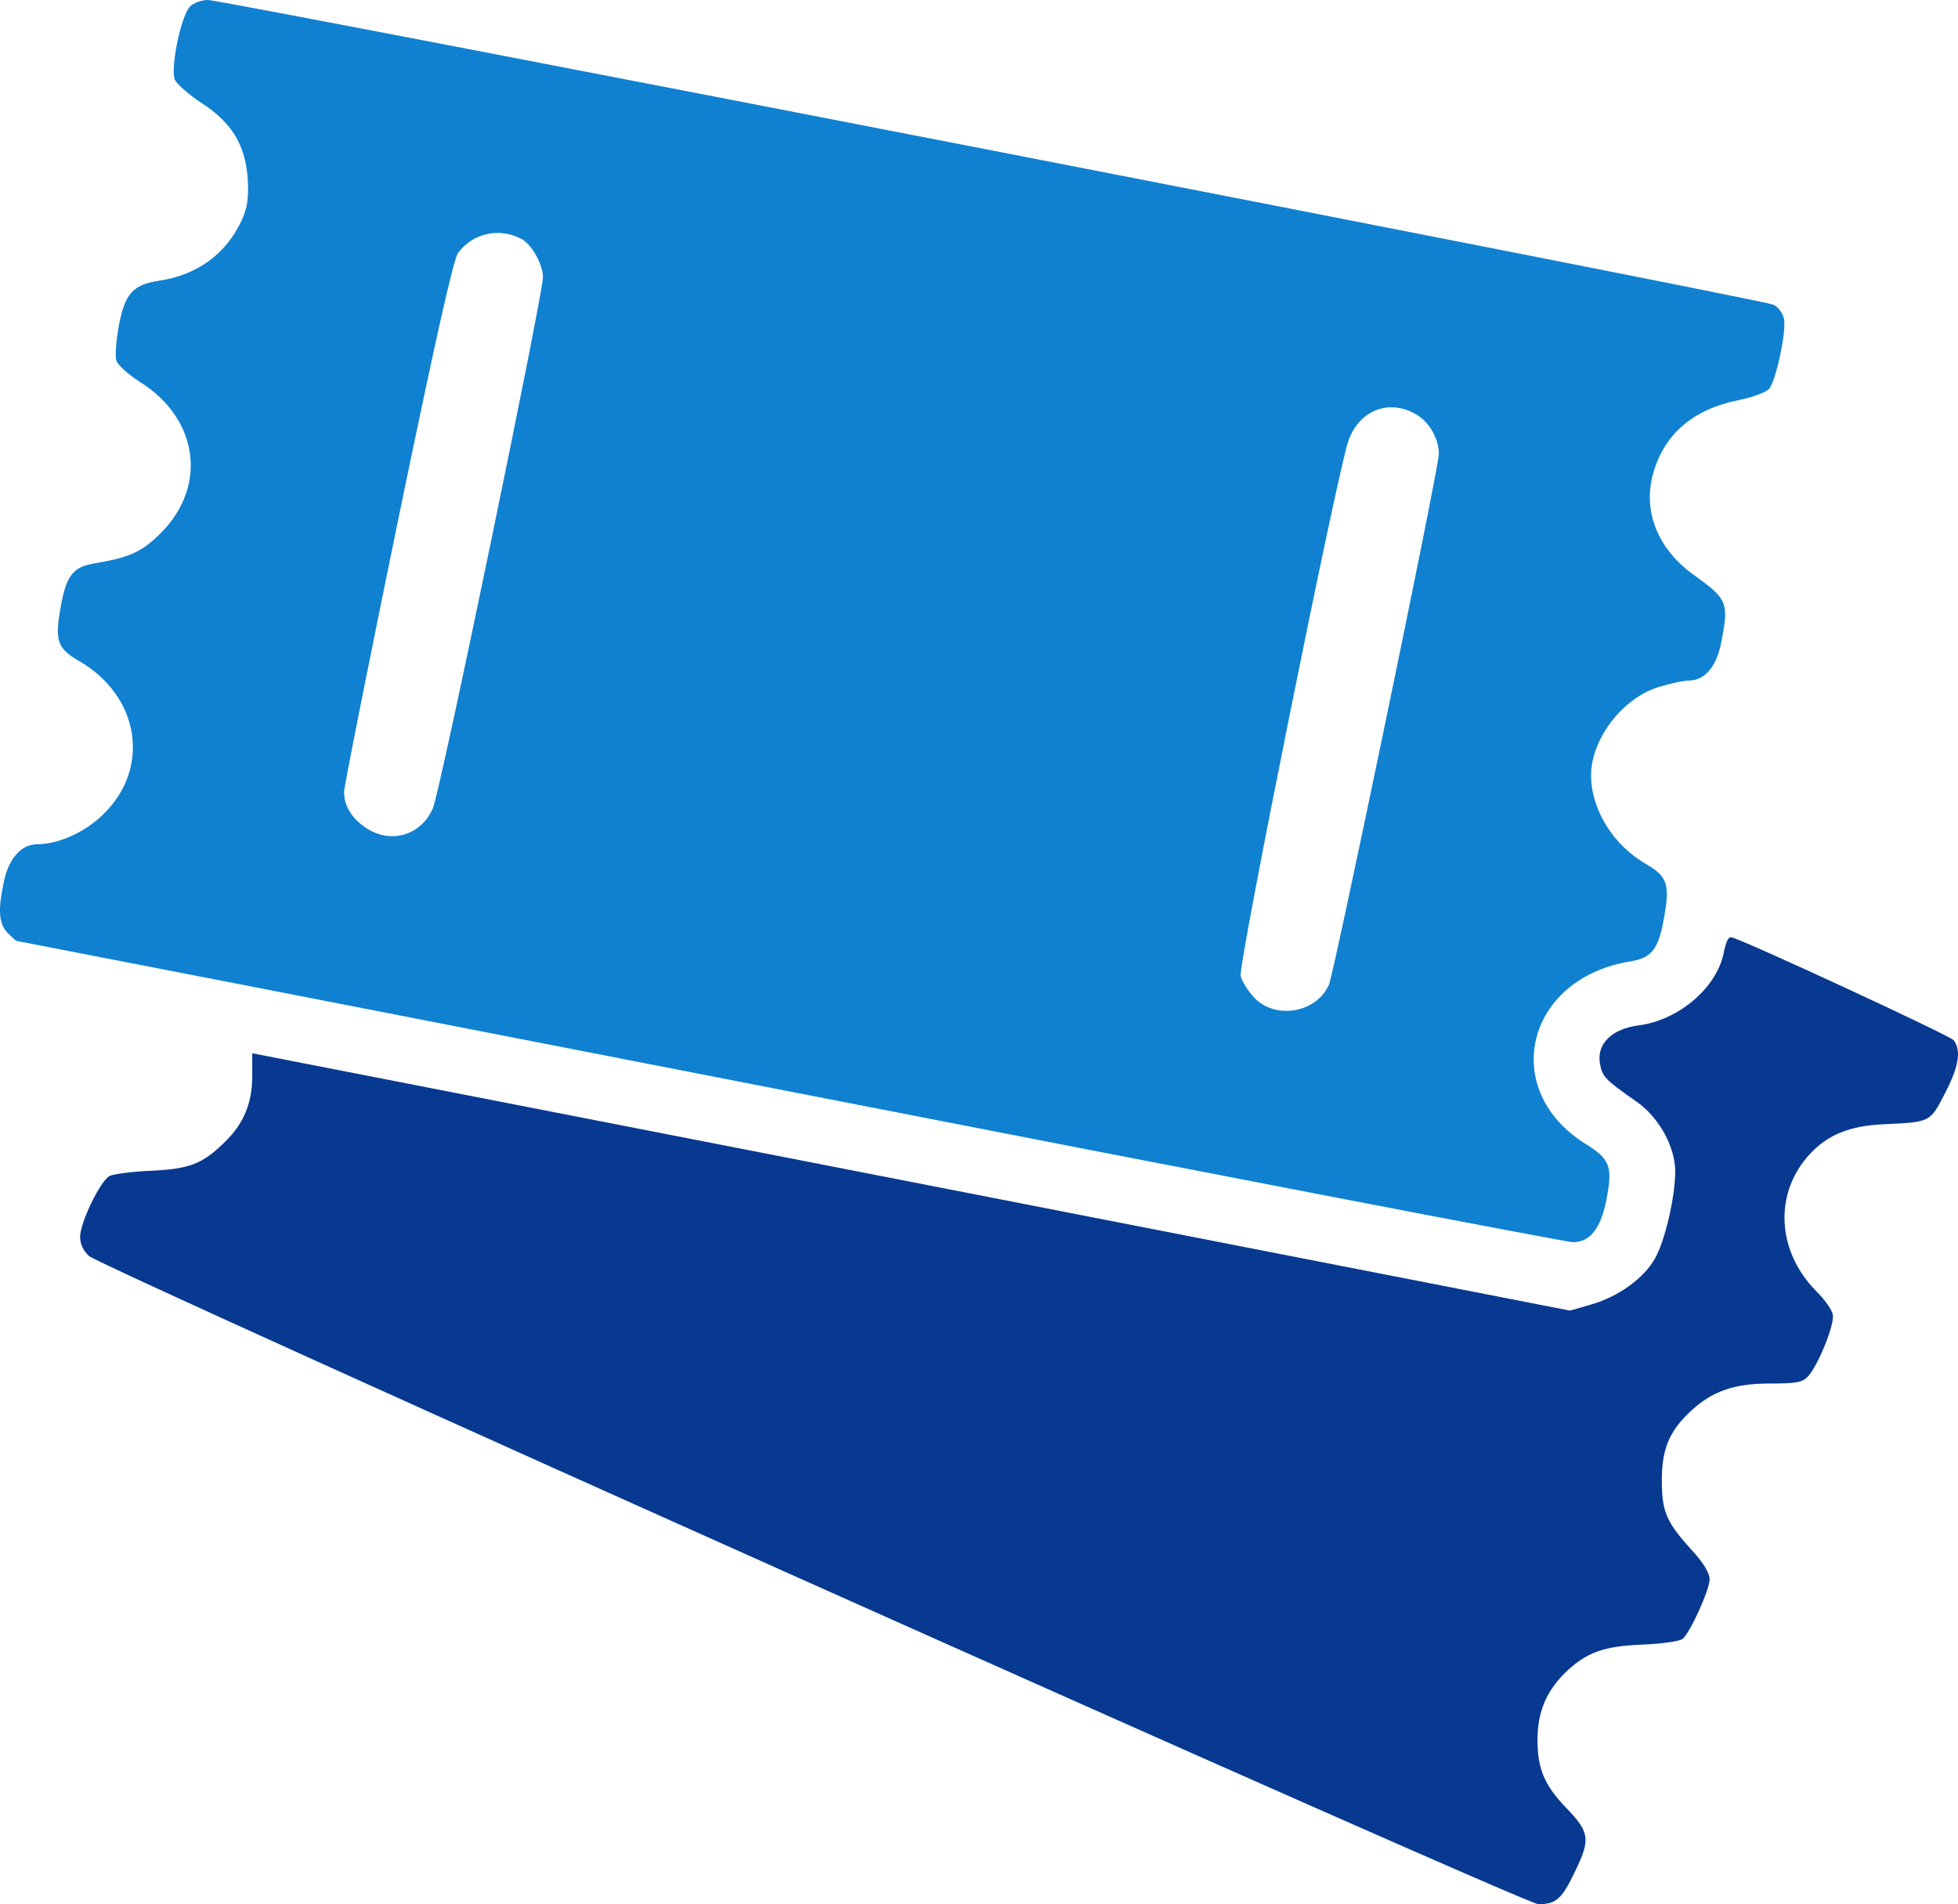 <svg width="546" height="531" viewBox="0 0 546 531" fill="none" xmlns="http://www.w3.org/2000/svg">
<path d="M52.952 1.867C50.392 4.563 47.405 19.394 48.792 22.297C49.432 23.542 52.739 26.446 56.045 28.623C64.579 34.12 68.312 40.239 69.059 49.572C69.379 55.172 69.059 57.661 67.459 61.291C63.085 70.832 54.978 76.744 44.205 78.299C36.952 79.44 34.818 81.929 33.112 90.951C32.365 95.1 32.045 99.455 32.471 100.596C32.898 101.841 35.778 104.433 38.872 106.404C56.045 117.086 58.072 136.894 43.352 150.064C38.765 154.213 35.458 155.561 26.285 157.117C20.418 158.05 18.498 160.539 17.005 168.835C15.191 178.48 15.938 180.762 21.805 184.184C38.978 193.932 42.178 214.155 28.738 227.119C23.725 232.097 16.258 235.415 10.391 235.415C6.018 235.415 2.498 239.252 1.111 245.682C-0.596 253.668 -0.382 257.505 2.071 260.098C3.351 261.342 4.418 262.379 4.631 262.379C4.845 262.379 101.912 281.254 220.314 304.38C338.609 327.507 436.85 346.382 438.557 346.382C443.357 346.382 446.343 342.648 447.943 334.663C449.757 325.226 449.01 323.255 442.183 319.003C417.863 303.862 425.543 272.75 454.664 268.083C460.53 267.15 462.45 264.661 463.944 256.364C465.757 246.719 465.01 244.438 459.144 241.015C449.97 235.83 443.677 225.771 443.677 216.23C443.677 205.963 452.637 194.347 462.984 191.444C466.077 190.51 469.597 189.784 470.877 189.784C475.25 189.784 478.451 186.154 479.837 179.828C482.184 168.006 481.864 167.176 472.477 160.435C462.13 153.072 457.864 142.286 461.17 131.397C464.37 120.819 472.37 114.078 484.744 111.589C488.904 110.759 492.637 109.308 493.384 108.374C495.411 105.678 498.291 91.781 497.437 88.67C497.011 87.114 495.731 85.455 494.451 84.936C491.144 83.484 62.019 0 58.072 0C56.152 0 53.912 0.83 52.952 1.867ZM145.326 66.58C148.206 68.032 151.406 73.736 151.406 77.262C151.406 82.24 122.713 221 120.686 225.459C117.379 232.926 109.059 235.415 102.232 230.956C98.179 228.363 95.939 224.733 95.939 220.896C95.939 219.444 102.659 185.636 110.873 145.709C121.326 95.1 126.446 72.284 127.726 70.521C131.886 65.025 139.033 63.365 145.326 66.58ZM395.676 116.049C398.983 118.33 401.33 122.893 401.223 126.627C401.116 131.19 372.103 270.883 370.609 274.513C367.196 282.498 355.462 284.469 349.596 278.039C347.996 276.276 346.289 273.579 345.969 272.128C345.222 269.224 373.169 130.464 376.049 122.789C379.249 113.974 388.103 110.967 395.676 116.049Z" fill="#1081D1"/>
<path d="M481.757 262.068C481.437 262.587 480.904 264.35 480.584 266.113C478.451 275.654 467.997 284.469 457.01 285.921C449.543 286.854 445.277 291.002 446.13 296.395C446.77 300.232 447.41 300.958 456.477 307.284C462.664 311.64 467.144 319.833 467.144 326.678C467.144 333.833 464.264 346.071 461.49 350.945C458.397 356.442 451.357 361.523 443.89 363.701L437.81 365.464L254.128 329.581L70.339 293.699V300.129C70.339 307.699 67.885 313.507 62.445 318.692C56.365 324.603 52.845 325.952 42.072 326.47C36.845 326.678 31.618 327.404 30.552 327.922C27.991 329.27 22.338 340.885 22.338 344.93C22.338 346.9 23.298 348.871 24.791 350.219C28.418 353.538 425.223 530.98 428.957 530.98C433.97 530.98 435.57 529.529 439.303 521.647C443.57 512.832 443.25 510.861 436.743 504.12C430.663 497.794 428.743 493.231 428.743 485.142C428.743 477.364 431.197 471.66 436.423 466.475C442.29 460.771 447.197 459.008 458.077 458.593C463.41 458.386 468.317 457.66 469.17 457.037C471.304 455.274 476.744 443.348 476.744 440.341C476.744 438.681 474.93 435.674 471.944 432.459C464.69 424.473 463.41 421.673 463.41 412.754C463.41 403.939 465.544 398.961 471.624 393.361C477.49 387.968 483.464 385.791 493.597 385.791C501.064 385.791 502.664 385.48 504.264 383.716C507.144 380.398 511.624 369.301 511.091 366.605C510.878 365.257 508.744 362.249 506.398 359.968C495.304 348.664 494.664 332.485 504.798 321.7C509.811 316.307 515.998 313.922 525.171 313.507C538.398 312.885 538.185 312.988 542.345 304.899C546.291 297.329 546.931 292.973 544.798 290.069C543.731 288.721 484.531 261.342 482.717 261.342C482.397 261.342 481.971 261.653 481.757 262.068Z" fill="#083991"/>
</svg>
